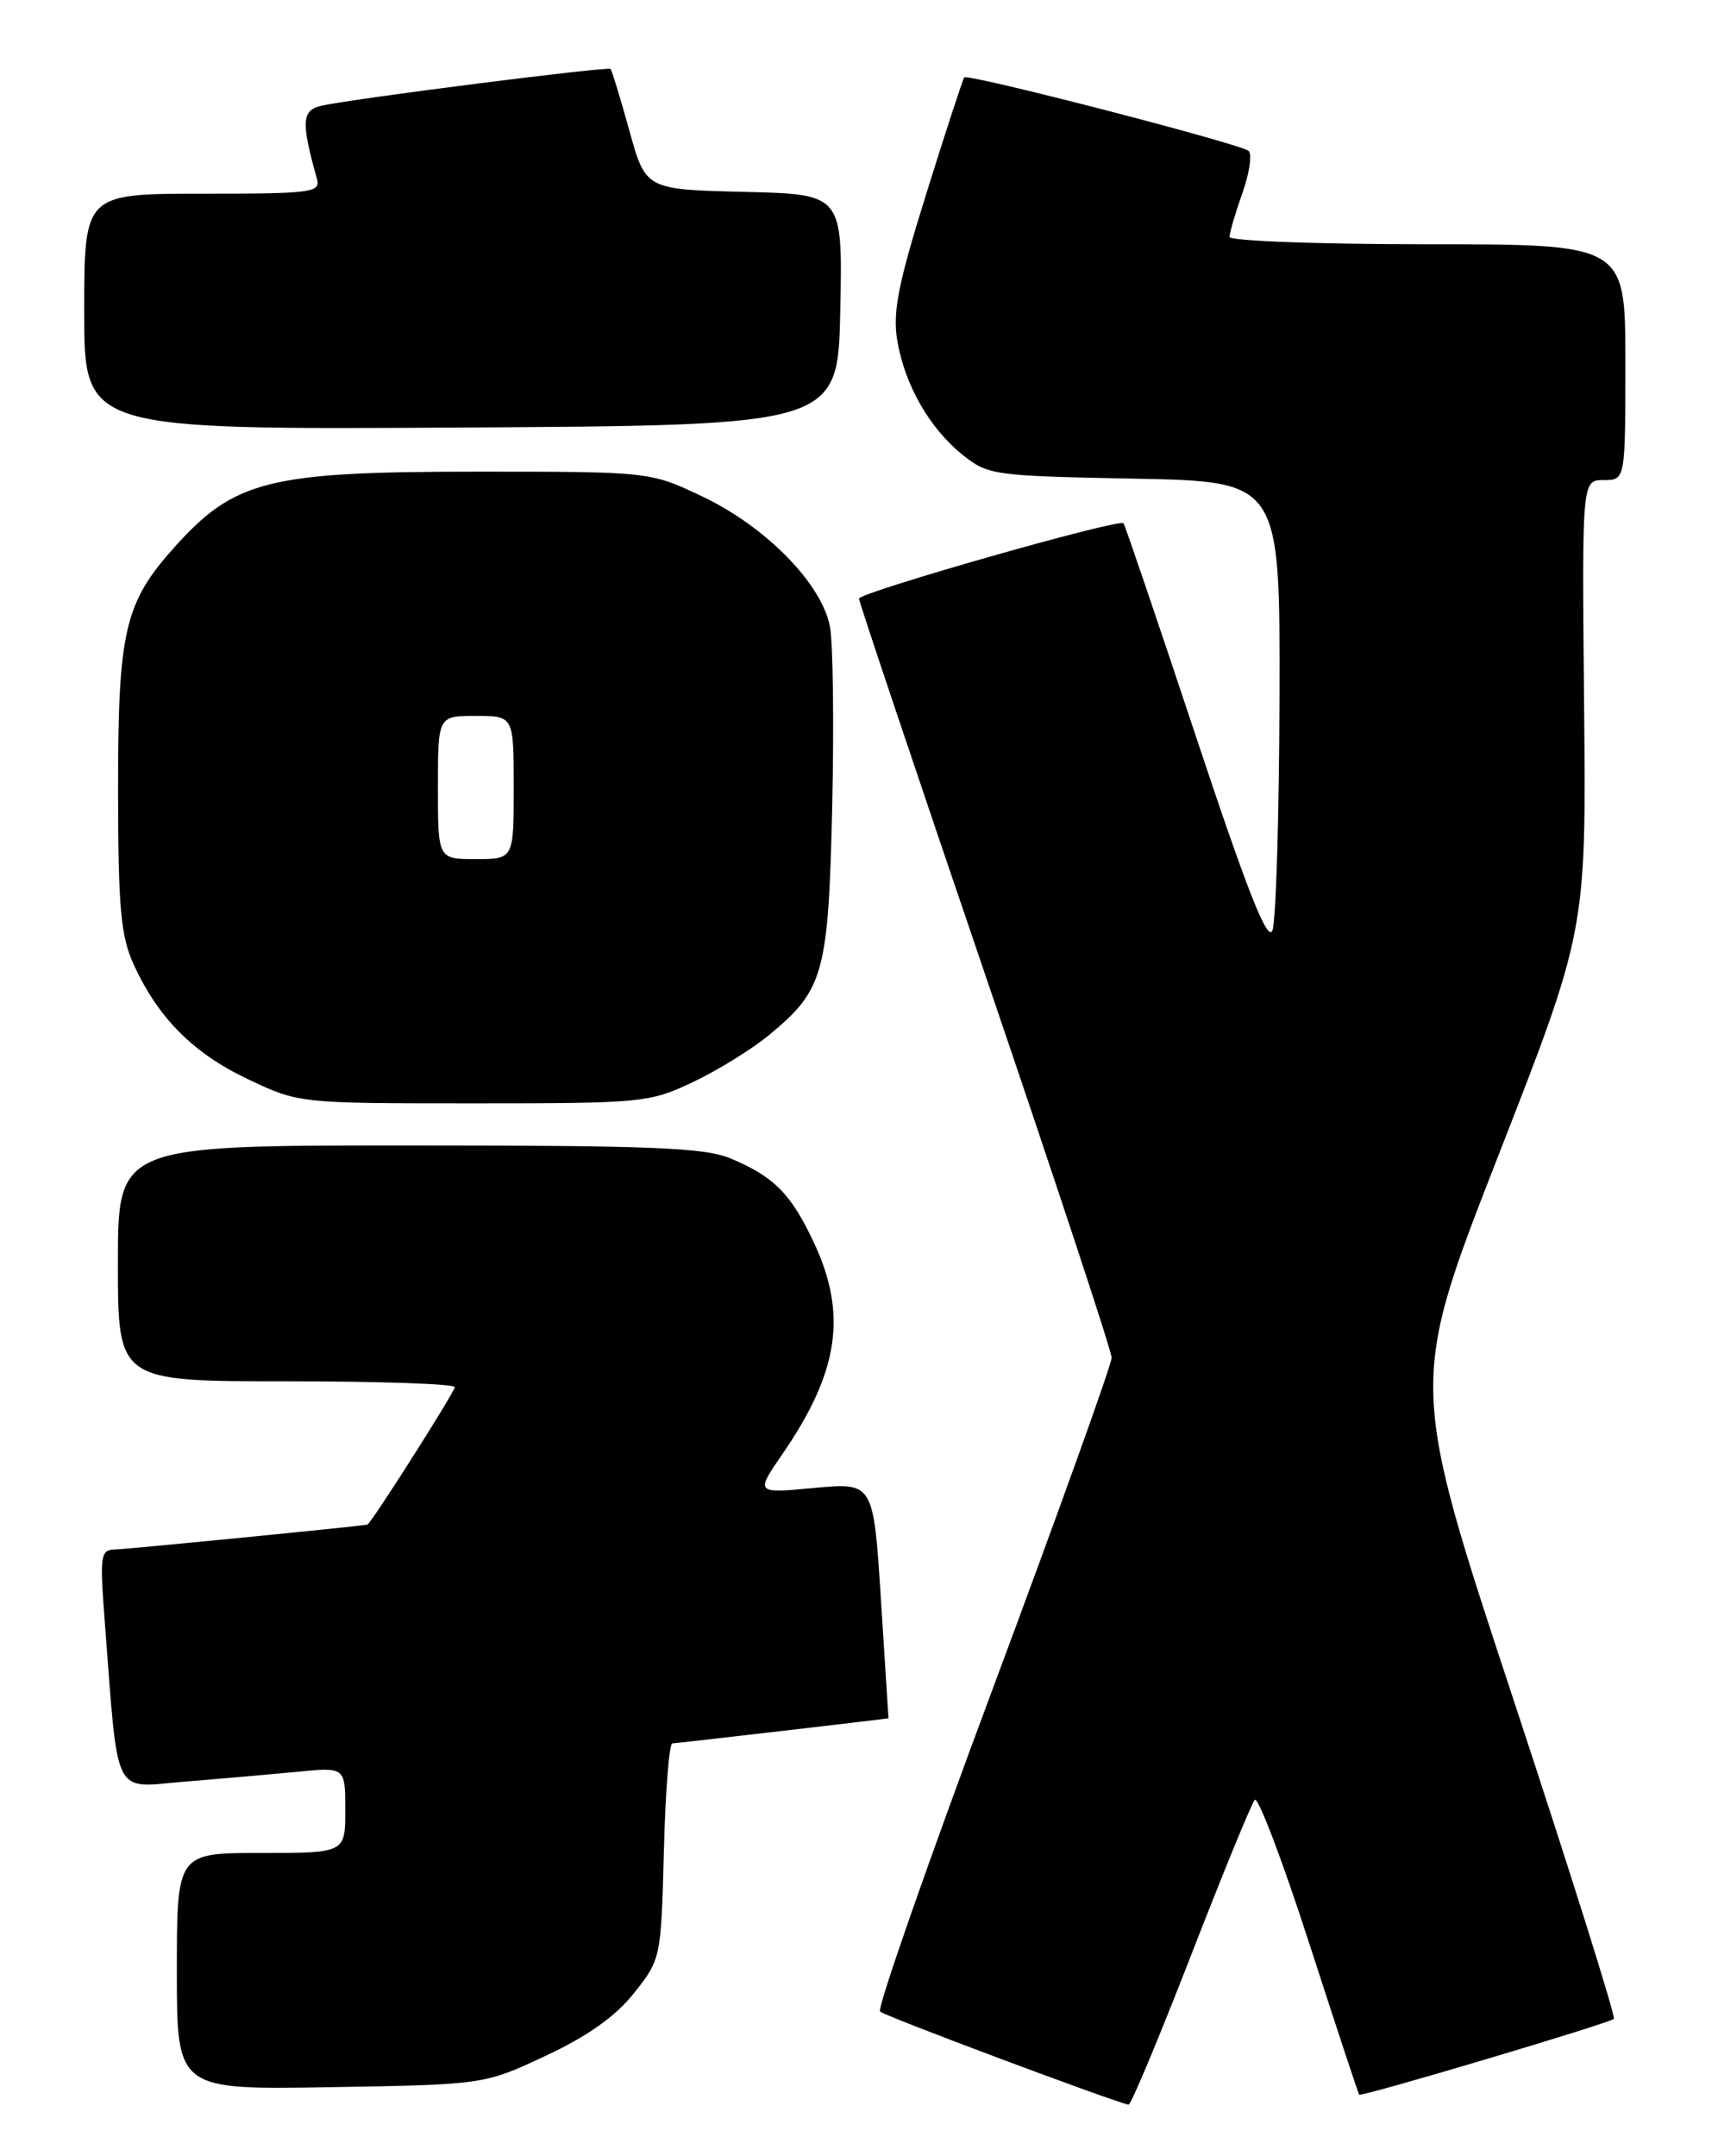 <?xml version="1.0" encoding="UTF-8" standalone="no"?>
<!DOCTYPE svg PUBLIC "-//W3C//DTD SVG 1.1//EN" "http://www.w3.org/Graphics/SVG/1.1/DTD/svg11.dtd" >
<svg xmlns="http://www.w3.org/2000/svg" xmlns:xlink="http://www.w3.org/1999/xlink" version="1.1" viewBox="0 0 204 256">
 <g >
 <path fill="currentColor"
d=" M 141.39 232.25 C 145.18 222.49 148.60 214.14 148.99 213.70 C 149.38 213.26 152.29 220.91 155.45 230.70 C 158.62 240.49 161.29 248.59 161.39 248.70 C 161.65 248.99 191.11 240.22 191.63 239.70 C 191.87 239.46 186.51 222.40 179.71 201.78 C 167.34 164.31 167.34 164.31 177.84 137.40 C 188.35 110.50 188.35 110.50 188.10 83.75 C 187.84 57.00 187.84 57.00 190.42 57.00 C 193.00 57.00 193.00 57.00 193.00 43.00 C 193.00 29.00 193.00 29.00 169.50 29.00 C 156.57 29.00 146.00 28.61 146.00 28.13 C 146.00 27.64 146.68 25.31 147.52 22.95 C 148.36 20.58 148.69 18.32 148.27 17.92 C 147.40 17.10 114.94 8.71 114.50 9.19 C 114.34 9.36 112.33 15.50 110.04 22.84 C 106.68 33.57 105.99 37.00 106.53 40.34 C 107.40 45.65 110.34 50.82 114.30 54.00 C 117.31 56.42 118.00 56.51 134.71 56.83 C 152.00 57.17 152.00 57.17 151.93 82.83 C 151.89 96.95 151.51 109.39 151.09 110.47 C 150.52 111.92 148.11 105.80 142.02 87.47 C 137.46 73.74 133.58 62.33 133.41 62.13 C 132.90 61.53 102.00 70.34 102.00 71.08 C 102.00 71.45 108.75 91.56 117.00 115.77 C 125.25 139.98 132.00 160.43 132.00 161.21 C 132.00 161.99 125.66 179.63 117.92 200.40 C 110.17 221.17 104.13 238.47 104.50 238.83 C 105.01 239.35 131.81 249.39 134.00 249.89 C 134.28 249.95 137.60 242.01 141.39 232.25 Z  M 64.80 244.08 C 69.82 241.73 73.11 239.39 75.30 236.62 C 78.47 232.63 78.50 232.47 78.83 219.79 C 79.01 212.76 79.46 207.00 79.83 206.99 C 80.32 206.98 105.50 204.06 105.50 204.01 C 105.50 204.01 105.10 197.70 104.61 190.01 C 103.72 176.01 103.72 176.01 96.70 176.66 C 89.69 177.32 89.69 177.32 92.90 172.65 C 99.62 162.88 100.64 156.03 96.63 147.50 C 93.93 141.74 91.89 139.69 86.75 137.54 C 83.67 136.25 77.35 136.00 48.53 136.00 C 14.00 136.00 14.00 136.00 14.00 150.00 C 14.00 164.00 14.00 164.00 34.00 164.00 C 45.00 164.00 54.00 164.31 54.00 164.69 C 54.00 165.26 44.03 180.95 43.62 181.02 C 42.07 181.28 14.95 183.95 13.65 183.97 C 11.94 184.00 11.84 184.66 12.42 192.25 C 14.08 213.88 13.27 212.23 21.86 211.54 C 26.06 211.20 32.09 210.67 35.25 210.37 C 41.00 209.80 41.00 209.80 41.00 214.90 C 41.00 220.00 41.00 220.00 31.00 220.00 C 21.00 220.00 21.00 220.00 21.00 234.06 C 21.00 248.12 21.00 248.12 39.25 247.81 C 57.50 247.50 57.50 247.50 64.80 244.08 Z  M 82.27 128.48 C 85.20 127.09 89.27 124.58 91.32 122.89 C 97.83 117.52 98.36 115.59 98.82 95.75 C 99.04 85.99 98.92 76.39 98.55 74.41 C 97.60 69.33 90.99 62.57 83.46 58.98 C 77.21 56.00 77.21 56.00 56.64 56.00 C 31.89 56.00 27.88 57.00 20.73 64.95 C 14.76 71.60 14.00 74.91 14.02 94.12 C 14.04 107.81 14.34 111.16 15.87 114.50 C 18.77 120.86 22.95 125.06 29.46 128.14 C 35.50 131.00 35.50 131.00 56.22 131.00 C 76.30 131.00 77.11 130.92 82.27 128.48 Z  M 99.78 36.78 C 100.06 23.06 100.06 23.06 88.36 22.78 C 76.67 22.50 76.67 22.50 74.73 15.50 C 73.66 11.65 72.66 8.36 72.50 8.19 C 72.20 7.86 41.99 11.70 38.18 12.55 C 35.82 13.08 35.73 14.46 37.64 21.25 C 38.09 22.86 36.99 23.00 24.07 23.00 C 10.00 23.00 10.00 23.00 10.00 37.01 C 10.00 51.02 10.00 51.02 54.75 50.76 C 99.50 50.50 99.50 50.50 99.78 36.78 Z  M 52.00 93.50 C 52.00 85.00 52.00 85.00 56.50 85.00 C 61.00 85.00 61.00 85.00 61.00 93.50 C 61.00 102.00 61.00 102.00 56.50 102.00 C 52.00 102.00 52.00 102.00 52.00 93.50 Z "/>
</g>
</svg>
